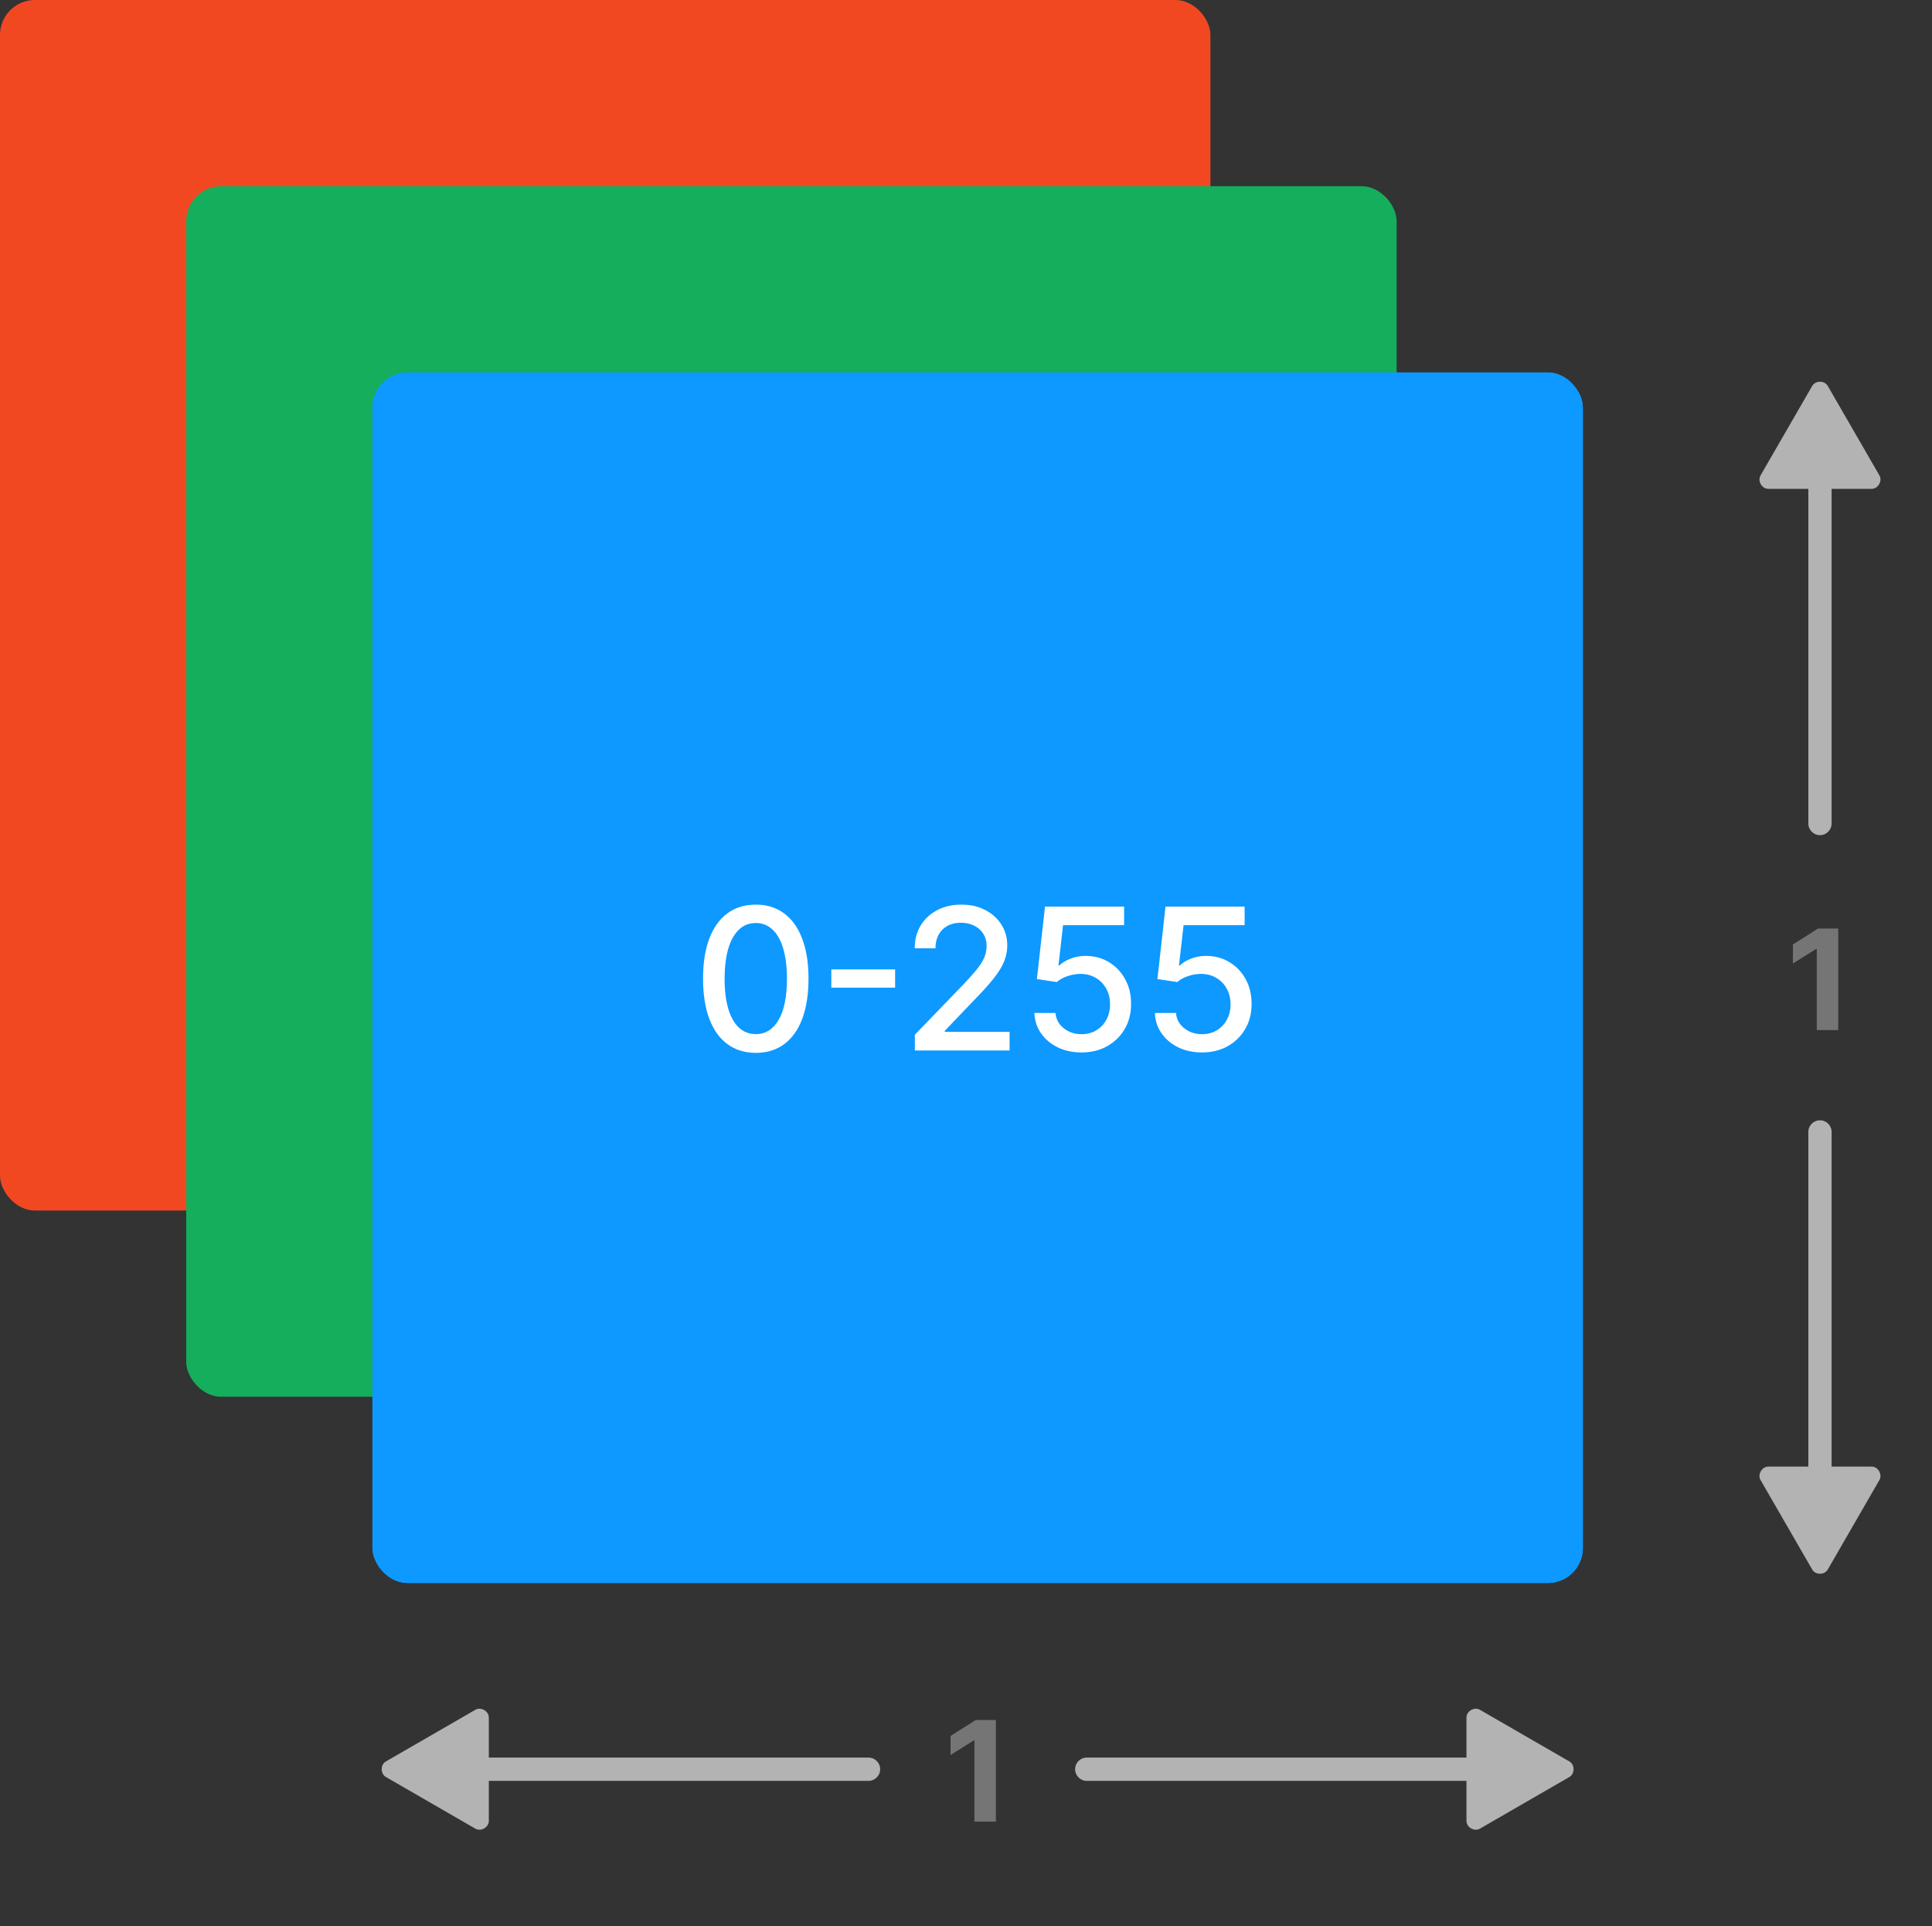 <svg width="332" height="331" viewBox="0 0 332 331" fill="none" xmlns="http://www.w3.org/2000/svg">
<rect x="0" y="0" width="332" height="331" fill="#333333" stroke="none"/>
<rect width="208" height="208" rx="6" fill="#F24822"/>
<rect x="32" y="32" width="208" height="208" rx="6" fill="#14AE5C"/>
<rect x="64" y="64" width="208" height="208" rx="6" fill="#0D99FF"/>
<path d="M129.881 180.911C127.973 180.902 126.343 180.399 124.991 179.401C123.639 178.403 122.604 176.95 121.888 175.043C121.171 173.135 120.813 170.837 120.813 168.148C120.813 165.468 121.171 163.178 121.888 161.278C122.612 159.379 123.651 157.93 125.003 156.932C126.363 155.934 127.989 155.435 129.881 155.435C131.772 155.435 133.394 155.938 134.746 156.944C136.099 157.942 137.133 159.391 137.849 161.29C138.574 163.182 138.936 165.468 138.936 168.148C138.936 170.845 138.578 173.147 137.862 175.055C137.145 176.954 136.111 178.407 134.759 179.413C133.406 180.411 131.78 180.911 129.881 180.911ZM129.881 177.687C131.555 177.687 132.863 176.87 133.805 175.236C134.755 173.602 135.229 171.239 135.229 168.148C135.229 166.096 135.012 164.361 134.577 162.945C134.151 161.52 133.535 160.441 132.73 159.709C131.933 158.968 130.983 158.598 129.881 158.598C128.215 158.598 126.907 159.419 125.957 161.061C125.007 162.703 124.528 165.066 124.52 168.148C124.52 170.209 124.733 171.952 125.16 173.376C125.595 174.793 126.21 175.868 127.007 176.6C127.804 177.325 128.762 177.687 129.881 177.687ZM153.82 166.567V169.706H142.857V166.567H153.82ZM157.214 180.5V177.795L165.581 169.126C166.474 168.185 167.211 167.36 167.79 166.651C168.378 165.935 168.816 165.255 169.106 164.611C169.396 163.967 169.541 163.283 169.541 162.558C169.541 161.737 169.348 161.029 168.961 160.433C168.575 159.83 168.048 159.367 167.38 159.045C166.712 158.715 165.959 158.55 165.122 158.55C164.236 158.55 163.464 158.731 162.804 159.093C162.144 159.455 161.637 159.966 161.282 160.626C160.928 161.286 160.751 162.059 160.751 162.945H157.189C157.189 161.439 157.535 160.123 158.228 158.996C158.92 157.87 159.87 156.996 161.077 156.376C162.285 155.749 163.657 155.435 165.194 155.435C166.748 155.435 168.116 155.745 169.299 156.364C170.491 156.976 171.42 157.813 172.089 158.876C172.757 159.93 173.091 161.121 173.091 162.45C173.091 163.367 172.918 164.265 172.571 165.142C172.233 166.019 171.642 166.997 170.797 168.076C169.951 169.147 168.776 170.446 167.271 171.976L162.357 177.119V177.3H173.489V180.5H157.214ZM185.853 180.838C184.34 180.838 182.979 180.548 181.772 179.969C180.573 179.381 179.615 178.576 178.898 177.554C178.182 176.532 177.8 175.365 177.751 174.053H181.374C181.462 175.115 181.933 175.988 182.786 176.673C183.639 177.357 184.662 177.699 185.853 177.699C186.803 177.699 187.644 177.482 188.376 177.047C189.117 176.604 189.697 175.996 190.115 175.224C190.542 174.451 190.755 173.57 190.755 172.58C190.755 171.573 190.538 170.676 190.103 169.887C189.668 169.098 189.069 168.478 188.304 168.028C187.547 167.577 186.678 167.348 185.696 167.339C184.947 167.339 184.195 167.468 183.438 167.726C182.682 167.983 182.07 168.321 181.603 168.74L178.186 168.233L179.575 155.773H193.17V158.972H182.678L181.893 165.891H182.038C182.521 165.424 183.161 165.033 183.957 164.719C184.762 164.406 185.624 164.249 186.541 164.249C188.046 164.249 189.387 164.607 190.562 165.323C191.745 166.04 192.675 167.018 193.351 168.257C194.035 169.489 194.373 170.905 194.365 172.507C194.373 174.109 194.011 175.538 193.278 176.793C192.554 178.049 191.548 179.039 190.26 179.763C188.98 180.48 187.511 180.838 185.853 180.838ZM206.563 180.838C205.05 180.838 203.689 180.548 202.482 179.969C201.283 179.381 200.325 178.576 199.608 177.554C198.892 176.532 198.51 175.365 198.461 174.053H202.084C202.172 175.115 202.643 175.988 203.496 176.673C204.349 177.357 205.372 177.699 206.563 177.699C207.513 177.699 208.354 177.482 209.086 177.047C209.827 176.604 210.407 175.996 210.825 175.224C211.252 174.451 211.465 173.57 211.465 172.58C211.465 171.573 211.248 170.676 210.813 169.887C210.378 169.098 209.779 168.478 209.014 168.028C208.257 167.577 207.388 167.348 206.406 167.339C205.657 167.339 204.905 167.468 204.148 167.726C203.392 167.983 202.78 168.321 202.313 168.74L198.896 168.233L200.285 155.773H213.88V158.972H203.388L202.603 165.891H202.748C203.231 165.424 203.871 165.033 204.667 164.719C205.472 164.406 206.334 164.249 207.251 164.249C208.756 164.249 210.097 164.607 211.272 165.323C212.455 166.04 213.385 167.018 214.061 168.257C214.745 169.489 215.083 170.905 215.075 172.507C215.083 174.109 214.721 175.538 213.988 176.793C213.264 178.049 212.258 179.039 210.97 179.763C209.69 180.48 208.221 180.838 206.563 180.838Z" fill="white"/>
<rect x="64" y="64" width="208" height="208" rx="6" fill="#0D99FF"/>
<path d="M129.881 180.911C127.973 180.902 126.343 180.399 124.991 179.401C123.639 178.403 122.604 176.95 121.888 175.043C121.171 173.135 120.813 170.837 120.813 168.148C120.813 165.468 121.171 163.178 121.888 161.278C122.612 159.379 123.651 157.93 125.003 156.932C126.363 155.934 127.989 155.435 129.881 155.435C131.772 155.435 133.394 155.938 134.746 156.944C136.099 157.942 137.133 159.391 137.849 161.29C138.574 163.182 138.936 165.468 138.936 168.148C138.936 170.845 138.578 173.147 137.862 175.055C137.145 176.954 136.111 178.407 134.759 179.413C133.406 180.411 131.78 180.911 129.881 180.911ZM129.881 177.687C131.555 177.687 132.863 176.87 133.805 175.236C134.755 173.602 135.229 171.239 135.229 168.148C135.229 166.096 135.012 164.361 134.577 162.945C134.151 161.52 133.535 160.441 132.73 159.709C131.933 158.968 130.983 158.598 129.881 158.598C128.215 158.598 126.907 159.419 125.957 161.061C125.007 162.703 124.528 165.066 124.52 168.148C124.52 170.209 124.733 171.952 125.16 173.376C125.595 174.793 126.21 175.868 127.007 176.6C127.804 177.325 128.762 177.687 129.881 177.687ZM153.82 166.567V169.706H142.857V166.567H153.82ZM157.214 180.5V177.795L165.581 169.126C166.474 168.185 167.211 167.36 167.79 166.651C168.378 165.935 168.816 165.255 169.106 164.611C169.396 163.967 169.541 163.283 169.541 162.558C169.541 161.737 169.348 161.029 168.961 160.433C168.575 159.83 168.048 159.367 167.38 159.045C166.712 158.715 165.959 158.55 165.122 158.55C164.236 158.55 163.464 158.731 162.804 159.093C162.144 159.455 161.637 159.966 161.282 160.626C160.928 161.286 160.751 162.059 160.751 162.945H157.189C157.189 161.439 157.535 160.123 158.228 158.996C158.92 157.87 159.87 156.996 161.077 156.376C162.285 155.749 163.657 155.435 165.194 155.435C166.748 155.435 168.116 155.745 169.299 156.364C170.491 156.976 171.42 157.813 172.089 158.876C172.757 159.93 173.091 161.121 173.091 162.45C173.091 163.367 172.918 164.265 172.571 165.142C172.233 166.019 171.642 166.997 170.797 168.076C169.951 169.147 168.776 170.446 167.271 171.976L162.357 177.119V177.3H173.489V180.5H157.214ZM185.853 180.838C184.34 180.838 182.979 180.548 181.772 179.969C180.573 179.381 179.615 178.576 178.898 177.554C178.182 176.532 177.8 175.365 177.751 174.053H181.374C181.462 175.115 181.933 175.988 182.786 176.673C183.639 177.357 184.662 177.699 185.853 177.699C186.803 177.699 187.644 177.482 188.376 177.047C189.117 176.604 189.697 175.996 190.115 175.224C190.542 174.451 190.755 173.57 190.755 172.58C190.755 171.573 190.538 170.676 190.103 169.887C189.668 169.098 189.069 168.478 188.304 168.028C187.547 167.577 186.678 167.348 185.696 167.339C184.947 167.339 184.195 167.468 183.438 167.726C182.682 167.983 182.07 168.321 181.603 168.74L178.186 168.233L179.575 155.773H193.17V158.972H182.678L181.893 165.891H182.038C182.521 165.424 183.161 165.033 183.957 164.719C184.762 164.406 185.624 164.249 186.541 164.249C188.046 164.249 189.387 164.607 190.562 165.323C191.745 166.04 192.675 167.018 193.351 168.257C194.035 169.489 194.373 170.905 194.365 172.507C194.373 174.109 194.011 175.538 193.278 176.793C192.554 178.049 191.548 179.039 190.26 179.763C188.98 180.48 187.511 180.838 185.853 180.838ZM206.563 180.838C205.05 180.838 203.689 180.548 202.482 179.969C201.283 179.381 200.325 178.576 199.608 177.554C198.892 176.532 198.51 175.365 198.461 174.053H202.084C202.172 175.115 202.643 175.988 203.496 176.673C204.349 177.357 205.372 177.699 206.563 177.699C207.513 177.699 208.354 177.482 209.086 177.047C209.827 176.604 210.407 175.996 210.825 175.224C211.252 174.451 211.465 173.57 211.465 172.58C211.465 171.573 211.248 170.676 210.813 169.887C210.378 169.098 209.779 168.478 209.014 168.028C208.257 167.577 207.388 167.348 206.406 167.339C205.657 167.339 204.905 167.468 204.148 167.726C203.392 167.983 202.78 168.321 202.313 168.74L198.896 168.233L200.285 155.773H213.88V158.972H203.388L202.603 165.891H202.748C203.231 165.424 203.871 165.033 204.667 164.719C205.472 164.406 206.334 164.249 207.251 164.249C208.756 164.249 210.097 164.607 211.272 165.323C212.455 166.04 213.385 167.018 214.061 168.257C214.745 169.489 215.083 170.905 215.075 172.507C215.083 174.109 214.721 175.538 213.988 176.793C213.264 178.049 212.258 179.039 210.97 179.763C209.69 180.48 208.221 180.838 206.563 180.838Z" fill="white"/>
<path d="M84 295.12C84 294.015 82.647 293.234 81.691 293.786L66.309 302.667C65.353 303.219 65.353 304.781 66.309 305.333L81.691 314.214C82.647 314.766 84 313.985 84 312.88V295.12ZM149.25 306C150.355 306 151.25 305.105 151.25 304C151.25 302.895 150.355 302 149.25 302V306ZM186.75 302C185.645 302 184.75 302.895 184.75 304C184.75 305.105 185.645 306 186.75 306V302ZM252 312.88C252 313.985 253.353 314.766 254.309 314.214L269.691 305.333C270.647 304.781 270.647 303.219 269.691 302.667L254.309 293.786C253.353 293.234 252 294.015 252 295.12V312.88ZM82 306H149.25V302H82V306ZM186.75 306H254V302H186.75V306Z" fill="#B3B3B3"/>
<path d="M171.137 295.545V313H167.447V299.048H167.345L163.348 301.554V298.281L167.669 295.545H171.137Z" fill="#757575"/>
<path d="M321.63 84C322.735 84 323.516 82.647 322.964 81.691L314.083 66.309C313.531 65.353 311.969 65.353 311.417 66.309L302.536 81.691C301.984 82.647 302.765 84 303.87 84H321.63ZM310.75 141.5C310.75 142.605 311.645 143.5 312.75 143.5C313.855 143.5 314.75 142.605 314.75 141.5H310.75ZM314.75 194.5C314.75 193.395 313.855 192.5 312.75 192.5C311.645 192.5 310.75 193.395 310.75 194.5H314.75ZM303.87 252C302.765 252 301.984 253.353 302.536 254.309L311.417 269.691C311.969 270.647 313.531 270.647 314.083 269.691L322.964 254.309C323.516 253.353 322.735 252 321.63 252H303.87ZM310.75 82V141.5H314.75V82H310.75ZM310.75 194.5V254H314.75V194.5H310.75Z" fill="#B3B3B3"/>
<path d="M315.887 159.545V177H312.197V163.048H312.095L308.098 165.554V162.281L312.419 159.545H315.887Z" fill="#757575"/>
</svg>
